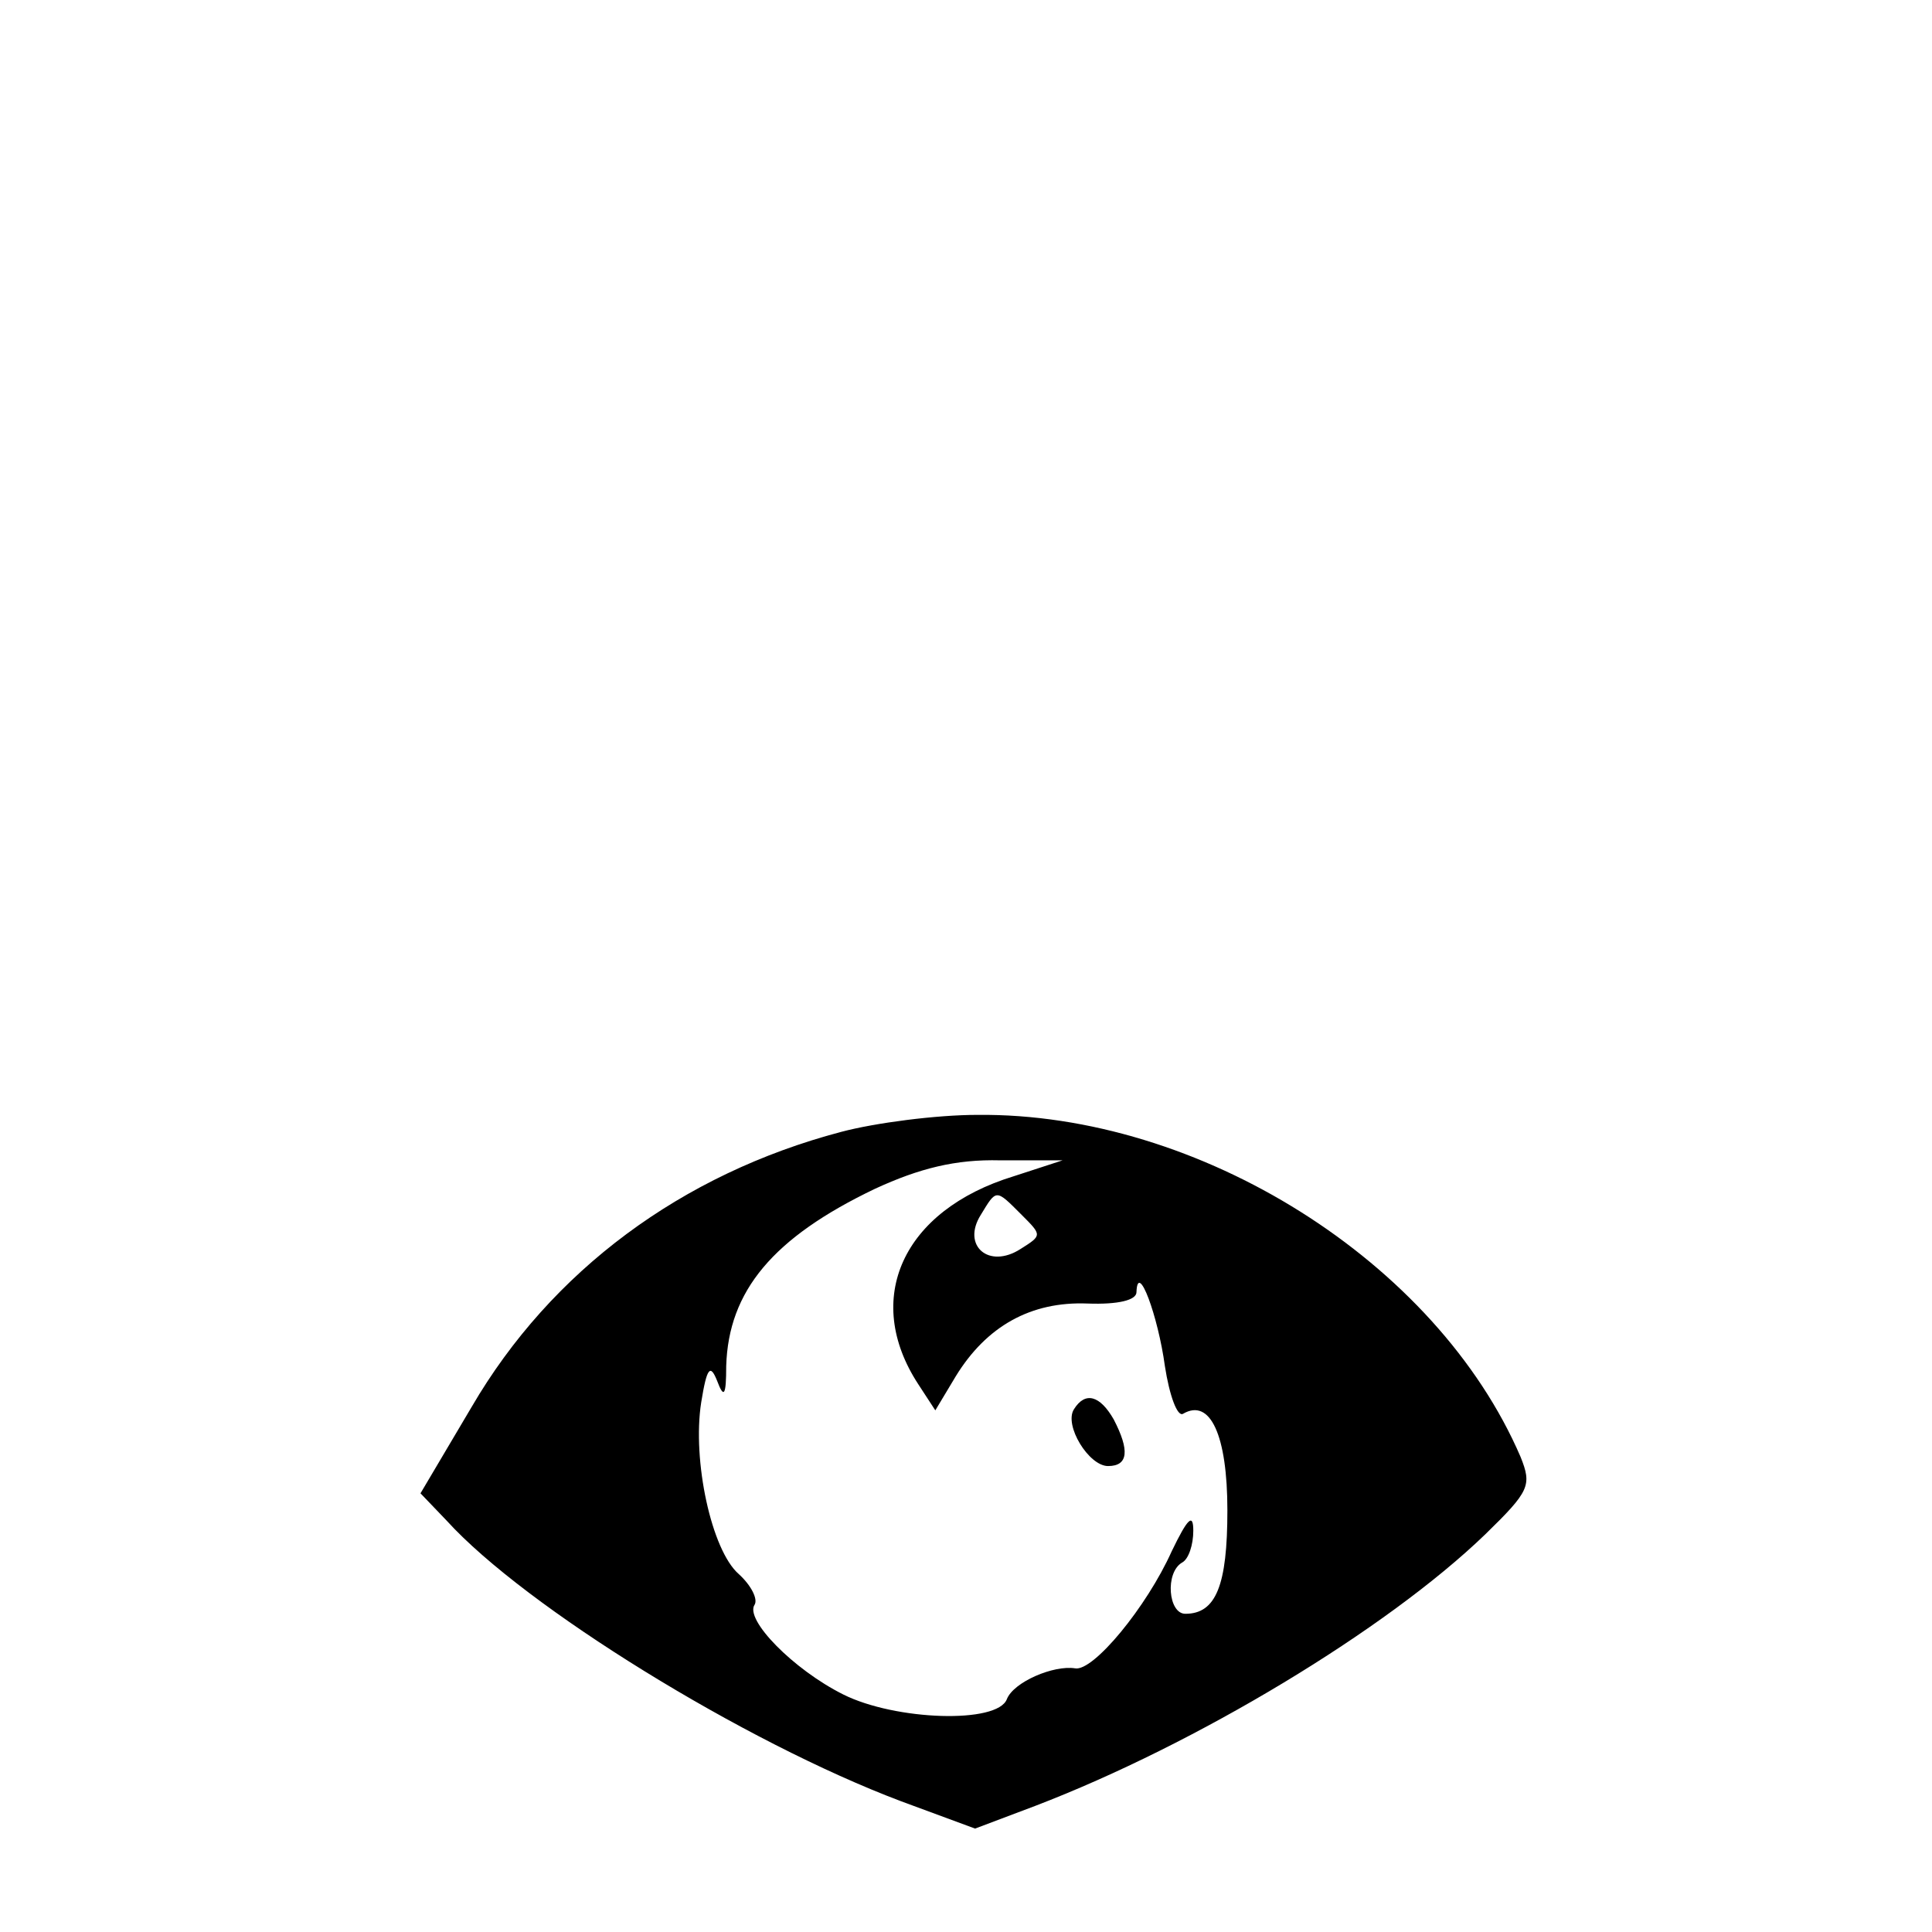 <?xml version="1.0" standalone="no"?>
<!DOCTYPE svg PUBLIC "-//W3C//DTD SVG 20010904//EN"
 "http://www.w3.org/TR/2001/REC-SVG-20010904/DTD/svg10.dtd">
<svg version="1.0" xmlns="http://www.w3.org/2000/svg"
 width="170pt" height="170pt" viewBox="0 0 170 170"
 preserveAspectRatio="xMidYMid meet">

<g transform="translate(0,170) scale(0.1,-0.1)"
fill="#000000" stroke="none">
<path d="M740 704 c-140 -37 -255 -122 -325 -242 l-45 -76 23 -24 c69 -76 262
-195 400 -247 l65 -24 53 20 c141 54 309 155 396 239 39 38 41 43 31 68 -74
172 -283 303 -478 301 -36 0 -90 -7 -120 -15z m152 -39 c-98 -30 -133 -108
-84 -183 l15 -23 18 30 c27 44 66 66 116 64 27 -1 43 3 43 10 1 28 19 -21 25
-65 4 -26 11 -45 16 -42 24 14 39 -19 39 -85 0 -66 -10 -91 -37 -91 -15 0 -18
36 -3 45 6 3 10 16 10 28 0 16 -5 11 -19 -18 -22 -49 -69 -106 -85 -103 -19 3
-54 -12 -60 -27 -8 -22 -98 -19 -144 4 -44 22 -87 66 -78 79 3 5 -3 17 -14 27
-24 21 -41 100 -33 151 5 31 8 34 14 19 6 -16 8 -13 8 13 2 66 41 113 131 156
39 18 71 26 110 25 l55 0 -43 -14z m7 -34 c18 -18 18 -18 -1 -30 -28 -18 -52
3 -35 30 14 23 13 23 36 0z"/>
<path d="M945 460 c-9 -14 13 -50 30 -50 18 0 19 14 5 41 -12 21 -25 25 -35 9z"/>
</g>
</svg>
